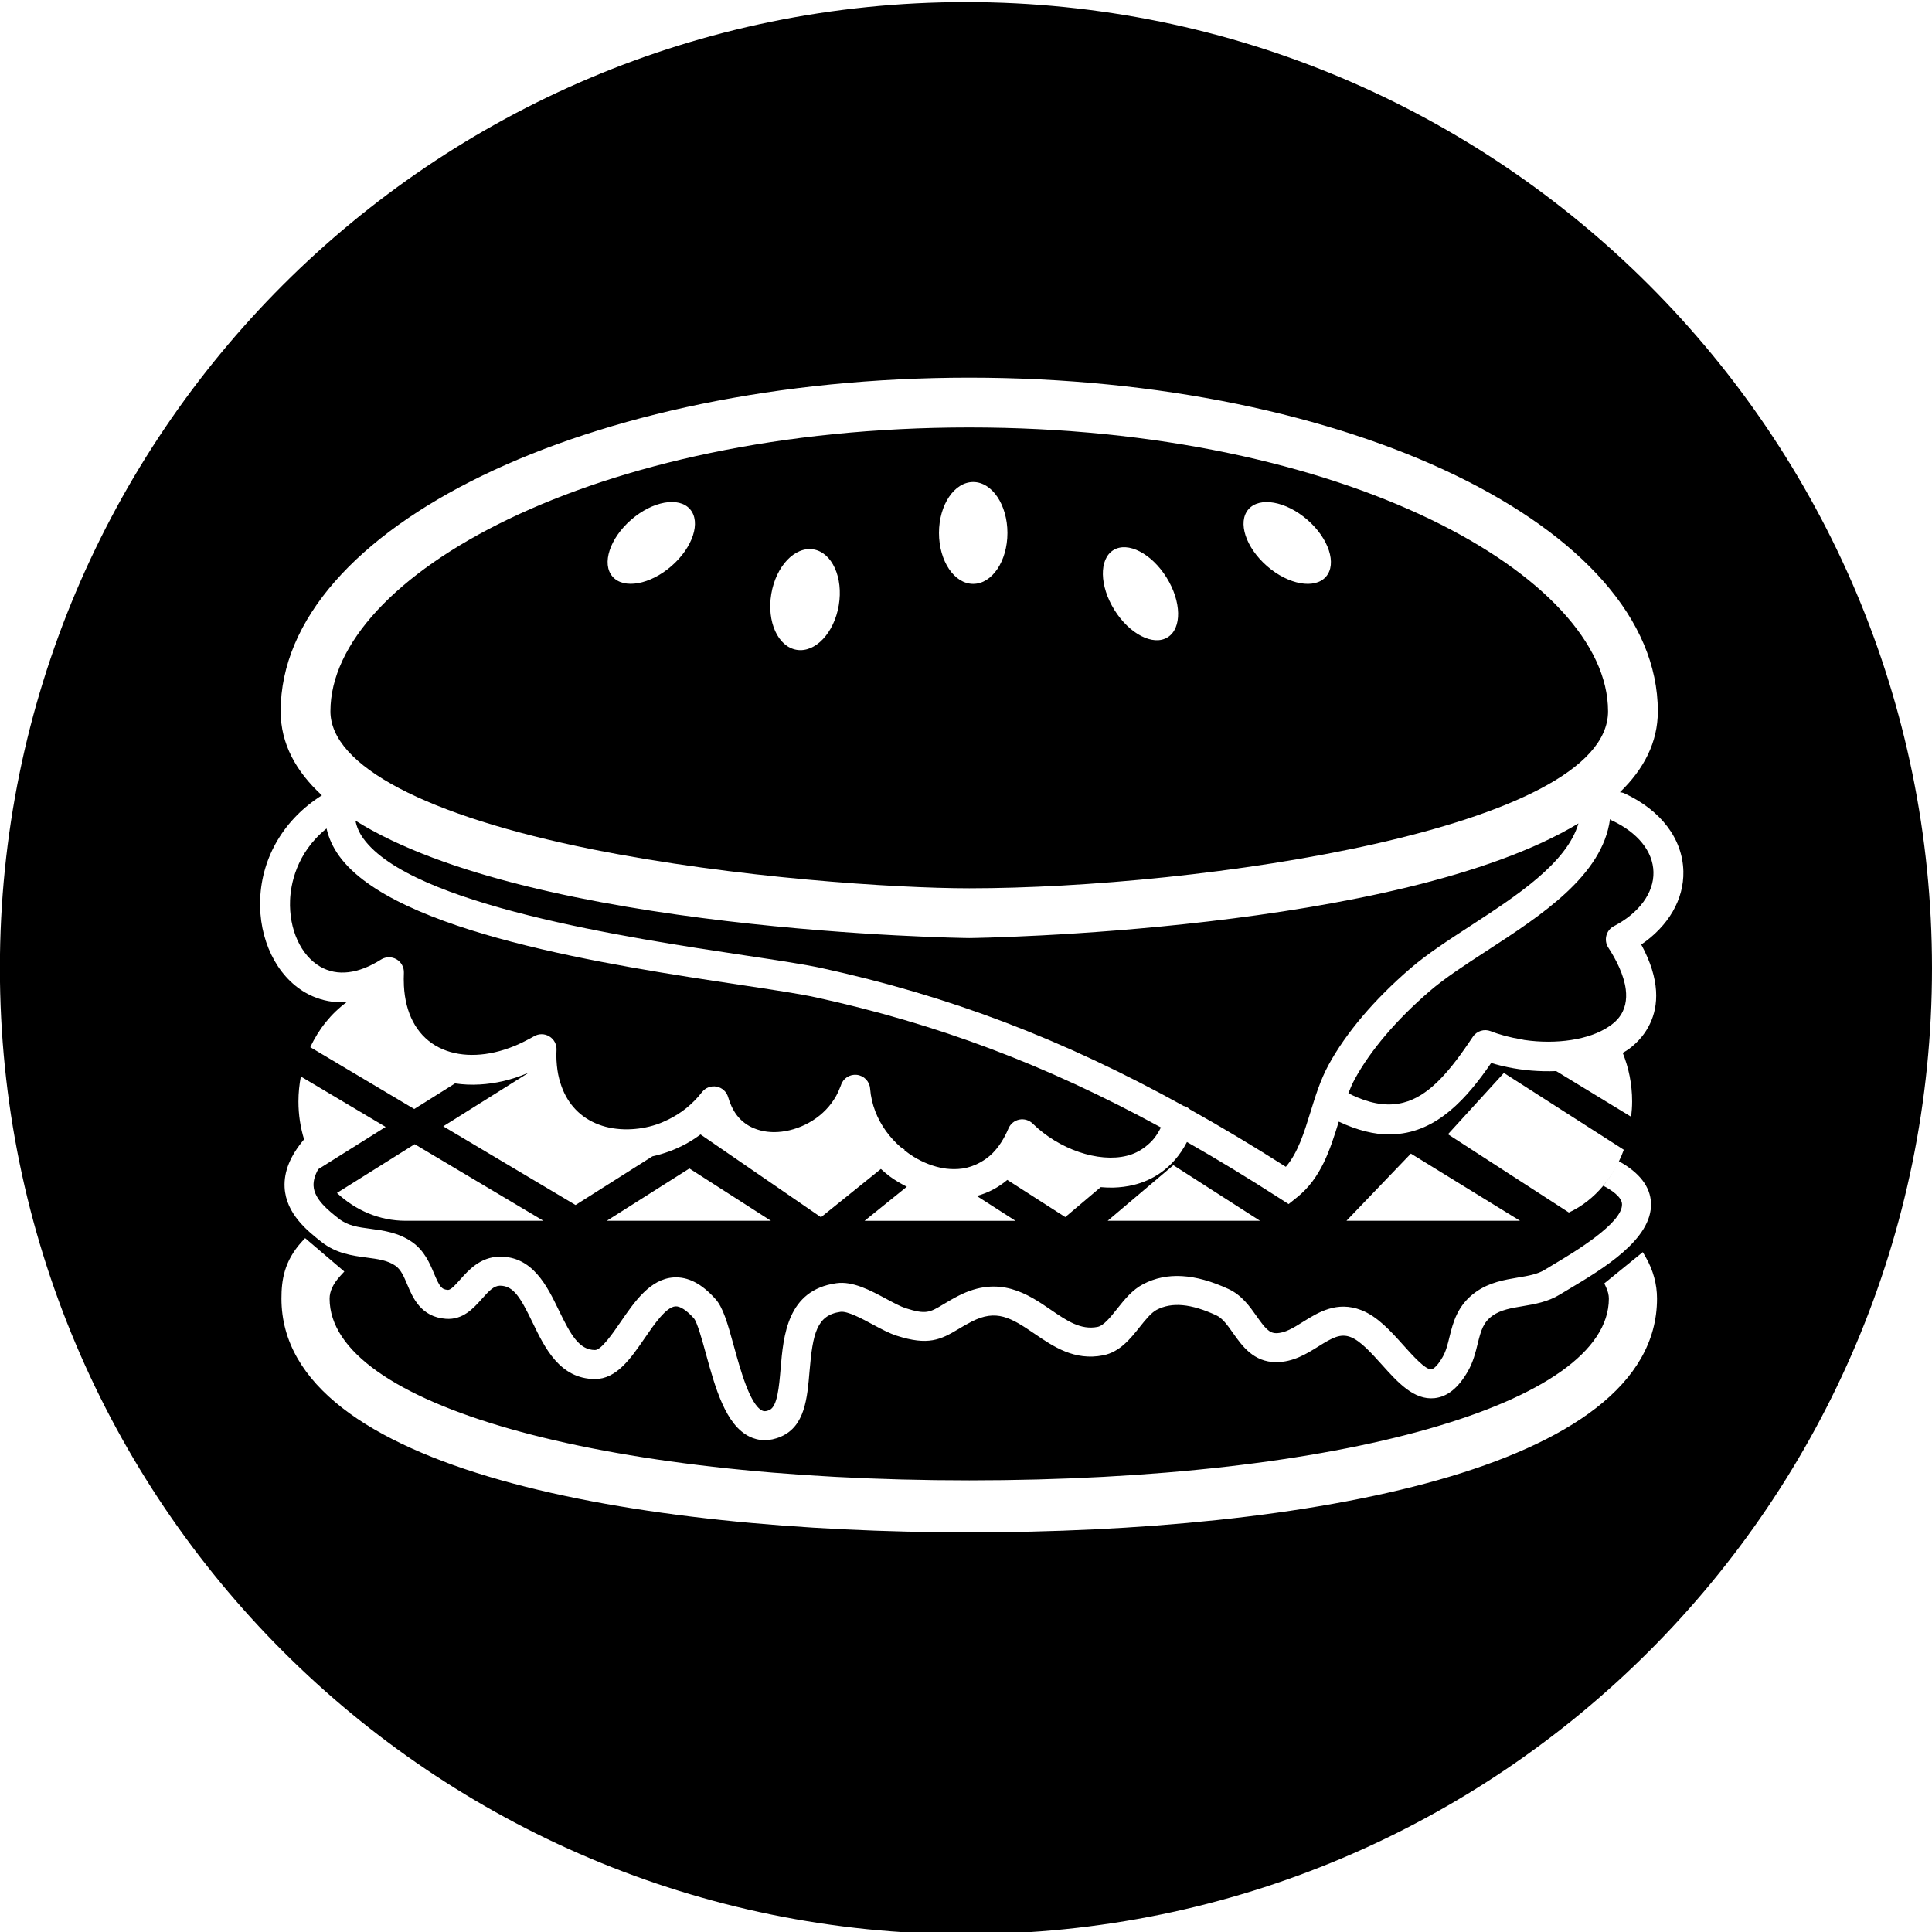 <?xml version="1.0" encoding="utf-8"?>
<!-- Generator: Adobe Illustrator 16.0.4, SVG Export Plug-In . SVG Version: 6.00 Build 0)  -->
<!DOCTYPE svg PUBLIC "-//W3C//DTD SVG 1.1//EN" "http://www.w3.org/Graphics/SVG/1.1/DTD/svg11.dtd">
<svg version="1.1" id="Layer_1" xmlns="http://www.w3.org/2000/svg" xmlns:xlink="http://www.w3.org/1999/xlink" x="0px" y="0px"
	 width="437px" height="437px" viewBox="-168.5 -188.071 437 437" enable-background="new -168.5 -188.071 437 437"
	 xml:space="preserve">
<g>
	<path d="M150.476,31.006c3.76-3.249,8.573-6.377,13.666-9.684c10.322-6.716,21.764-14.171,24.388-23.142
		C147.84,22.735,51.958,24.108,50.732,24.108c-1.239,0-98.747-1.396-138.831-26.556c0.26,1.375,0.827,2.718,1.787,4.047
		C-75.407,16.668-26.333,24.068,0.03,28.033c7.576,1.144,13.56,2.045,17.389,2.882c28.748,6.292,54.36,15.981,81.855,31.195
		c0.05,0.013,0.093,0,0.148,0.018c0.496,0.15,0.908,0.425,1.26,0.755c7.062,3.947,14.253,8.247,21.663,12.967
		c2.721-3.155,4.112-7.657,5.568-12.37c1.111-3.595,2.258-7.304,4.074-10.641C135.926,45.584,142.327,38.036,150.476,31.006z"/>
	<path d="M-34.507,4.04c32.209,6.464,68.625,8.811,85.243,8.811c51.865,0,144.49-13.376,144.49-40.03
		c0-30.37-59.342-64.205-144.49-64.205c-85.152,0-144.497,33.831-144.497,64.203C-93.761-14.907-72.167-3.523-34.507,4.04z
		 M113.89-72.878c2.521-2.895,8.48-1.829,13.327,2.379c4.839,4.208,6.723,9.967,4.21,12.862c-2.521,2.895-8.484,1.83-13.326-2.381
		C113.262-64.227,111.377-69.984,113.89-72.878z M83.324-63.634c3.255-2.029,8.641,0.74,12.036,6.186
		c3.392,5.443,3.507,11.502,0.246,13.528c-3.251,2.029-8.641-0.74-12.032-6.186C80.182-55.549,80.073-61.608,83.324-63.634z
		 M51.627-79.042c4.278,0,7.746,5.157,7.746,11.519c0,6.362-3.468,11.519-7.746,11.519c-4.274,0-7.739-5.157-7.739-11.519
		C43.888-73.884,47.354-79.042,51.627-79.042z M5.959-53.724c1.052-6.273,5.322-10.787,9.539-10.08
		c4.214,0.708,6.778,6.368,5.725,12.641s-5.324,10.787-9.539,10.078C7.47-41.792,4.907-47.451,5.959-53.724z M-25.741-70.51
		c4.838-4.21,10.803-5.278,13.32-2.385c2.517,2.895,0.634,8.654-4.204,12.864c-4.84,4.21-10.804,5.277-13.321,2.385
		C-32.463-60.541-30.582-66.298-25.741-70.51z"/>
	<path d="M-0.961,34.711c-29.264-4.408-78.243-11.786-90.812-29.154c-1.441-1.993-2.379-4.081-2.865-6.232
		c-6.967,5.613-8.119,12.921-8.252,16.221c-0.261,6.583,2.419,12.487,6.845,15.043c3.818,2.204,8.565,1.645,13.722-1.615
		c0.789-0.496,1.738-0.634,2.617-0.42c0.305,0.074,0.609,0.193,0.889,0.354c1.089,0.639,1.735,1.824,1.674,3.082
		c-0.044,0.94-0.042,1.844,0.002,2.723c0,0.048-0.002,0.097,0,0.146c0.323,6.229,2.795,10.979,7.116,13.553
		c4.23,2.514,9.836,2.763,15.572,0.945c1.749-0.554,3.508-1.286,5.248-2.224c0.486-0.264,0.974-0.494,1.454-0.785
		c1.074-0.647,2.419-0.655,3.493-0.003c1.08,0.64,1.704,1.828,1.636,3.08c-0.093,1.613,0.011,3.111,0.21,4.552
		c0.189,1.312,0.512,2.538,0.928,3.689c1.466,4.069,4.325,7.096,8.438,8.638c1.988,0.747,4.28,1.115,6.676,1.063
		c2.067-0.043,4.221-0.38,6.337-1.082c0.931-0.31,1.853-0.709,2.76-1.159c1.369-0.686,2.698-1.5,3.958-2.512
		c1.286-1.043,2.506-2.243,3.599-3.657c0.782-1.008,2.061-1.495,3.32-1.241c1.254,0.24,2.26,1.173,2.604,2.404
		c0.21,0.753,0.466,1.416,0.753,2.029c0.373,0.807,0.801,1.515,1.274,2.12c1.079,1.373,2.367,2.245,3.661,2.808
		c1.08,0.464,2.167,0.719,3.141,0.834c0.503,0.057,0.983,0.086,1.407,0.093c0.055,0,0.106,0,0.159,0
		c4.54,0,9.876-2.317,13.009-6.621c0.737-1.012,1.388-2.109,1.836-3.342c0.076-0.213,0.188-0.403,0.257-0.622
		c0.468-1.556,1.969-2.547,3.595-2.373c1.614,0.175,2.874,1.472,3.005,3.09c0.144,1.834,0.556,3.561,1.177,5.181
		c1.23,3.209,3.29,5.947,5.743,8.083l0.918,0.59l-0.1,0.08c-0.277-0.219-0.551-0.44-0.818-0.669
		c0.001,0.001,0.002,0.002,0.003,0.003c0.268,0.235,0.537,0.461,0.815,0.672c0.692,0.548,1.401,1.054,2.13,1.507
		c2.19,1.338,4.54,2.244,6.823,2.608c0.17,0.026,0.354,0.049,0.542,0.075c1.052,0.125,2.287,0.167,3.625-0.02
		c1.303-0.187,2.687-0.635,4.049-1.393c0.977-0.539,1.948-1.214,2.869-2.155c1.303-1.337,2.508-3.126,3.519-5.518
		c0.433-1.034,1.349-1.791,2.449-2.01c1.094-0.219,2.228,0.119,3.034,0.901c5.908,5.815,14.872,8.886,21.289,7.285
		c1.562-0.383,2.92-1.07,4.126-1.99c0.776-0.592,1.507-1.254,2.134-2.064c0.548-0.702,1.02-1.505,1.457-2.359
		C67.9,52.662,43.389,43.509,15.988,37.512C12.381,36.721,6.201,35.793-0.961,34.711z"/>
	<path d="M49.988-187.598c-120.68,0-218.511,97.831-218.511,218.512s97.831,218.511,218.511,218.511
		c120.681,0,218.512-97.83,218.512-218.511S170.668-187.598,49.988-187.598z M50.736,158.53
		c-75.214,0-155.574-13.892-155.574-52.871c0-4.062,0.56-8.438,4.641-12.906l0.713-0.772l8.868,7.555l-0.885,0.964
		c-1.643,1.799-2.445,3.493-2.445,5.165c0,23.823,60.846,41.105,144.678,41.105c83.832,0,144.678-17.282,144.678-41.105
		c0-0.803-0.208-1.659-0.62-2.551l-0.407-0.896l8.705-7.071l0.653,1.125c1.703,2.972,2.563,6.129,2.563,9.388
		C206.304,144.639,125.944,158.53,50.736,158.53z M-100.996,61.076c0-1.939,0.197-3.831,0.548-5.651l19.177,11.402l-15.241,9.564
		l-0.013,0.009c-0.749,1.345-1.114,2.612-1.048,3.76c0.155,3.05,3.37,5.577,5.72,7.428c2.052,1.612,4.42,1.927,7.16,2.283
		c2.966,0.399,6.324,0.849,9.386,2.979c2.806,1.957,4.011,4.821,4.979,7.121c1.301,3.095,1.74,3.617,3.136,3.719
		c0.691,0.042,1.782-1.227,2.782-2.343c1.912-2.144,4.533-5.076,8.841-5.17c7.529-0.152,10.83,6.651,13.471,12.122
		c2.699,5.581,4.594,8.977,8.185,8.993c0.002,0,0.002,0,0.006,0c1.421,0,4.056-3.828,5.797-6.37
		c3.126-4.55,6.667-9.712,11.974-10.051c3.257-0.194,6.347,1.393,9.467,4.886c1.704,1.896,2.699,5.301,4.171,10.678
		c1.445,5.271,3.635,13.237,6.401,14.555c0.204,0.097,0.634,0.305,1.632-0.128c1.81-0.79,2.192-5.306,2.527-9.287
		c0.632-7.529,1.5-17.843,12.614-19.396c3.716-0.534,7.741,1.638,11.296,3.548c1.651,0.883,3.213,1.723,4.366,2.097
		c4.613,1.477,5.445,0.984,8.528-0.866c0.976-0.585,2.076-1.247,3.434-1.939c9.295-4.762,15.734-0.36,20.899,3.179
		c3.62,2.479,6.748,4.613,10.556,3.863c1.404-0.281,2.937-2.212,4.413-4.071c1.694-2.126,3.438-4.316,5.918-5.606
		c5.33-2.775,11.633-2.419,19.264,1.095c3.013,1.384,4.812,3.931,6.393,6.172c1.918,2.716,2.852,3.828,4.413,3.828
		c1.979,0,3.879-1.188,6.073-2.563c3.417-2.13,7.665-4.787,13.161-2.657c3.693,1.435,6.682,4.758,9.567,7.979
		c1.99,2.216,5.017,5.619,6.332,5.415c0.099-0.013,1.027-0.178,2.529-2.792c0.756-1.307,1.139-2.869,1.542-4.524
		c0.793-3.209,1.769-7.215,5.983-10.194c3.06-2.165,6.468-2.733,9.469-3.243c2.292-0.382,4.448-0.738,6.073-1.749
		c0.654-0.407,1.427-0.865,2.279-1.375c4.211-2.512,15.382-9.167,15.22-13.479c-0.059-1.696-2.521-3.273-4.235-4.166
		c1.38-1.646,2.576-3.5,3.548-5.529c4.644,2.568,7.097,5.739,7.241,9.452c0.313,8.196-10.955,14.915-18.411,19.363
		c-0.815,0.488-1.559,0.929-2.182,1.312c-2.726,1.68-5.76,2.194-8.446,2.644c-2.538,0.42-4.932,0.827-6.77,2.126
		c-2.109,1.49-2.645,3.307-3.4,6.401c-0.475,1.927-1.009,4.111-2.228,6.229c-2.169,3.765-4.631,5.738-7.534,6.048
		c-4.668,0.489-8.34-3.603-11.892-7.559c-2.377-2.644-4.83-5.377-7.054-6.243c-2.326-0.904-4.198,0.157-7.313,2.105
		c-2.666,1.663-5.691,3.553-9.545,3.553c-5.119,0-7.699-3.659-9.778-6.596c-1.214-1.724-2.36-3.353-3.778-3.999
		c-5.747-2.647-10.029-3.038-13.487-1.239c-1.239,0.654-2.548,2.283-3.808,3.867c-2.114,2.656-4.508,5.67-8.271,6.421
		c-6.516,1.299-11.312-1.994-15.543-4.881c-5.348-3.666-8.646-5.603-14.201-2.754c-1.202,0.615-2.182,1.2-3.047,1.719
		c-4.011,2.406-6.825,3.769-13.917,1.486c-1.719-0.553-3.538-1.529-5.46-2.561c-2.404-1.295-5.704-3.068-7.285-2.839
		c-5.339,0.756-6.26,4.881-6.982,13.454c-0.512,6.099-1.044,12.402-6.443,14.753c-1.354,0.595-2.587,0.815-3.673,0.815
		c-1.401,0-2.56-0.365-3.414-0.781c-5.473-2.605-7.821-11.171-9.898-18.726c-0.83-3.031-1.969-7.182-2.735-8.056
		c-1.624-1.808-3.113-2.771-4.159-2.703c-2.125,0.14-4.818,4.065-6.98,7.219c-3.124,4.55-6.356,9.236-11.251,9.224
		c-7.939-0.047-11.33-7.067-14.053-12.704c-2.784-5.771-4.348-8.415-7.429-8.415c-1.382,0.029-2.447,1.149-4.079,2.982
		c-1.91,2.131-4.276,4.801-8.151,4.512c-5.641-0.411-7.494-4.809-8.713-7.721c-0.769-1.828-1.435-3.412-2.687-4.281
		c-1.748-1.223-3.944-1.511-6.487-1.847c-3.232-0.429-6.899-0.912-10.216-3.522c-3.103-2.445-8.058-6.341-8.368-12.364
		c-0.176-3.586,1.286-7.155,4.405-10.854v-0.004C-100.542,66.946-100.996,64.077-100.996,61.076z M-74.702,70.733l29.117,17.326
		h-31.182c-5.904,0-11.315-2.365-15.519-6.295L-74.702,70.733z M-31.246,88.06l18.683-11.832L5.883,88.06H-31.246z M82.042,88.06
		l14.863-12.576l19.604,12.576H82.042z M175.322,88.06h-39.268l14.574-15.197L175.322,88.06z M159.015,68.484l12.652-13.868
		l27.124,17.38c-0.321,0.901-0.695,1.762-1.104,2.608c-0.959,2.024-2.159,3.875-3.539,5.521c-2.189,2.61-4.83,4.7-7.784,6.061
		L159.015,68.484z M202.735,25.577c4.364,8.049,3.901,13.879,1.982,17.896c-0.543,1.146-1.201,2.147-1.91,3.011
		c-0.832,1.017-1.799,1.92-2.882,2.729c-0.42,0.317-0.912,0.574-1.379,0.858c1.353,3.363,2.126,7.079,2.126,11.003
		c0,1.171-0.09,2.315-0.226,3.454l-16.955-10.33c-3.68,0.15-7.432-0.148-10.988-0.894c-0.548-0.114-1.104-0.23-1.639-0.368
		c-0.696-0.175-1.392-0.368-2.071-0.578c-5.534,8.045-12.167,15.502-21.747,16.117c-0.416,0.027-0.836,0.064-1.272,0.064
		c-3.421,0-7.229-0.925-11.456-2.907c-1.948,6.287-3.985,12.769-9.452,17.129l-1.893,1.52l-2.038-1.313
		c-7.181-4.62-14.133-8.848-20.957-12.729c-3.209,6.203-8.12,8.734-11.998,9.696c-1.525,0.38-3.078,0.566-4.636,0.615
		c-0.959,0.022-1.914-0.019-2.869-0.104l-8.018,6.775l-13.11-8.409c-0.972,0.816-1.999,1.521-3.085,2.111
		c-1.209,0.648-2.487,1.155-3.82,1.52l8.752,5.619H27.066l9.552-7.704c-1.333-0.679-2.629-1.435-3.843-2.326
		c-0.708-0.527-1.369-1.107-2.023-1.696l-13.551,10.92l-27.223-18.711l0.027-0.049c-1.084,0.796-2.205,1.539-3.38,2.178
		c-2.392,1.296-4.944,2.223-7.554,2.81l-17.385,11.008l-29.928-17.803l19.063-11.96c-0.004-0.024-0.01-0.043-0.01-0.068
		c-3.606,1.536-7.254,2.368-10.785,2.567c-1.912,0.111-3.788,0.027-5.598-0.244l-9.234,5.792l-23.506-13.981
		c1.905-4.129,4.747-7.626,8.2-10.175c-0.776,0.04-1.543,0.04-2.292-0.017c-2.475-0.198-4.841-0.892-7.027-2.156
		c-6.57-3.792-10.585-12.107-10.22-21.168c0.387-9.635,5.537-18.152,13.96-23.454c-5.864-5.393-9.327-11.672-9.327-19.006
		c0-41.606,69.873-75.463,155.755-75.463c85.878,0,155.75,33.857,155.75,75.463c0,7.02-3.161,13.076-8.572,18.307
		c0.33,0.045,0.657,0.087,0.98,0.236c8.327,3.862,13.199,10.309,13.369,17.668C212.404,15.368,208.898,21.367,202.735,25.577z"/>
	<path d="M196.038-2.511c-0.148-0.068-0.233-0.187-0.369-0.27c-1.689,12.716-15.461,21.703-27.851,29.756
		c-4.897,3.179-9.516,6.186-12.937,9.136c-7.538,6.5-13.403,13.401-16.969,19.946c-0.534,0.988-0.993,2.054-1.426,3.153
		c0.654,0.325,1.307,0.639,1.931,0.903c4.011,1.682,7.415,2.02,10.522,1.215c5.321-1.371,9.766-6.14,14.766-13.499
		c0.309-0.461,0.615-0.902,0.929-1.375c0.893-1.34,2.581-1.863,4.066-1.276c2.147,0.848,4.438,1.42,6.757,1.813
		c0.279,0.047,0.552,0.129,0.836,0.171c7.245,1.06,14.659-0.053,19.022-2.977c0.488-0.323,0.96-0.652,1.363-1.025
		c0.326-0.299,0.636-0.611,0.908-0.942c1.554-1.897,1.938-4.159,1.646-6.506c-0.416-3.258-2.147-6.674-3.956-9.457
		c-0.518-0.802-0.67-1.78-0.429-2.704c0.237-0.921,0.853-1.698,1.702-2.135c5.713-2.969,9.058-7.542,8.946-12.234
		C205.392,4.494,201.941,0.229,196.038-2.511z"/>
</g>
</svg>
